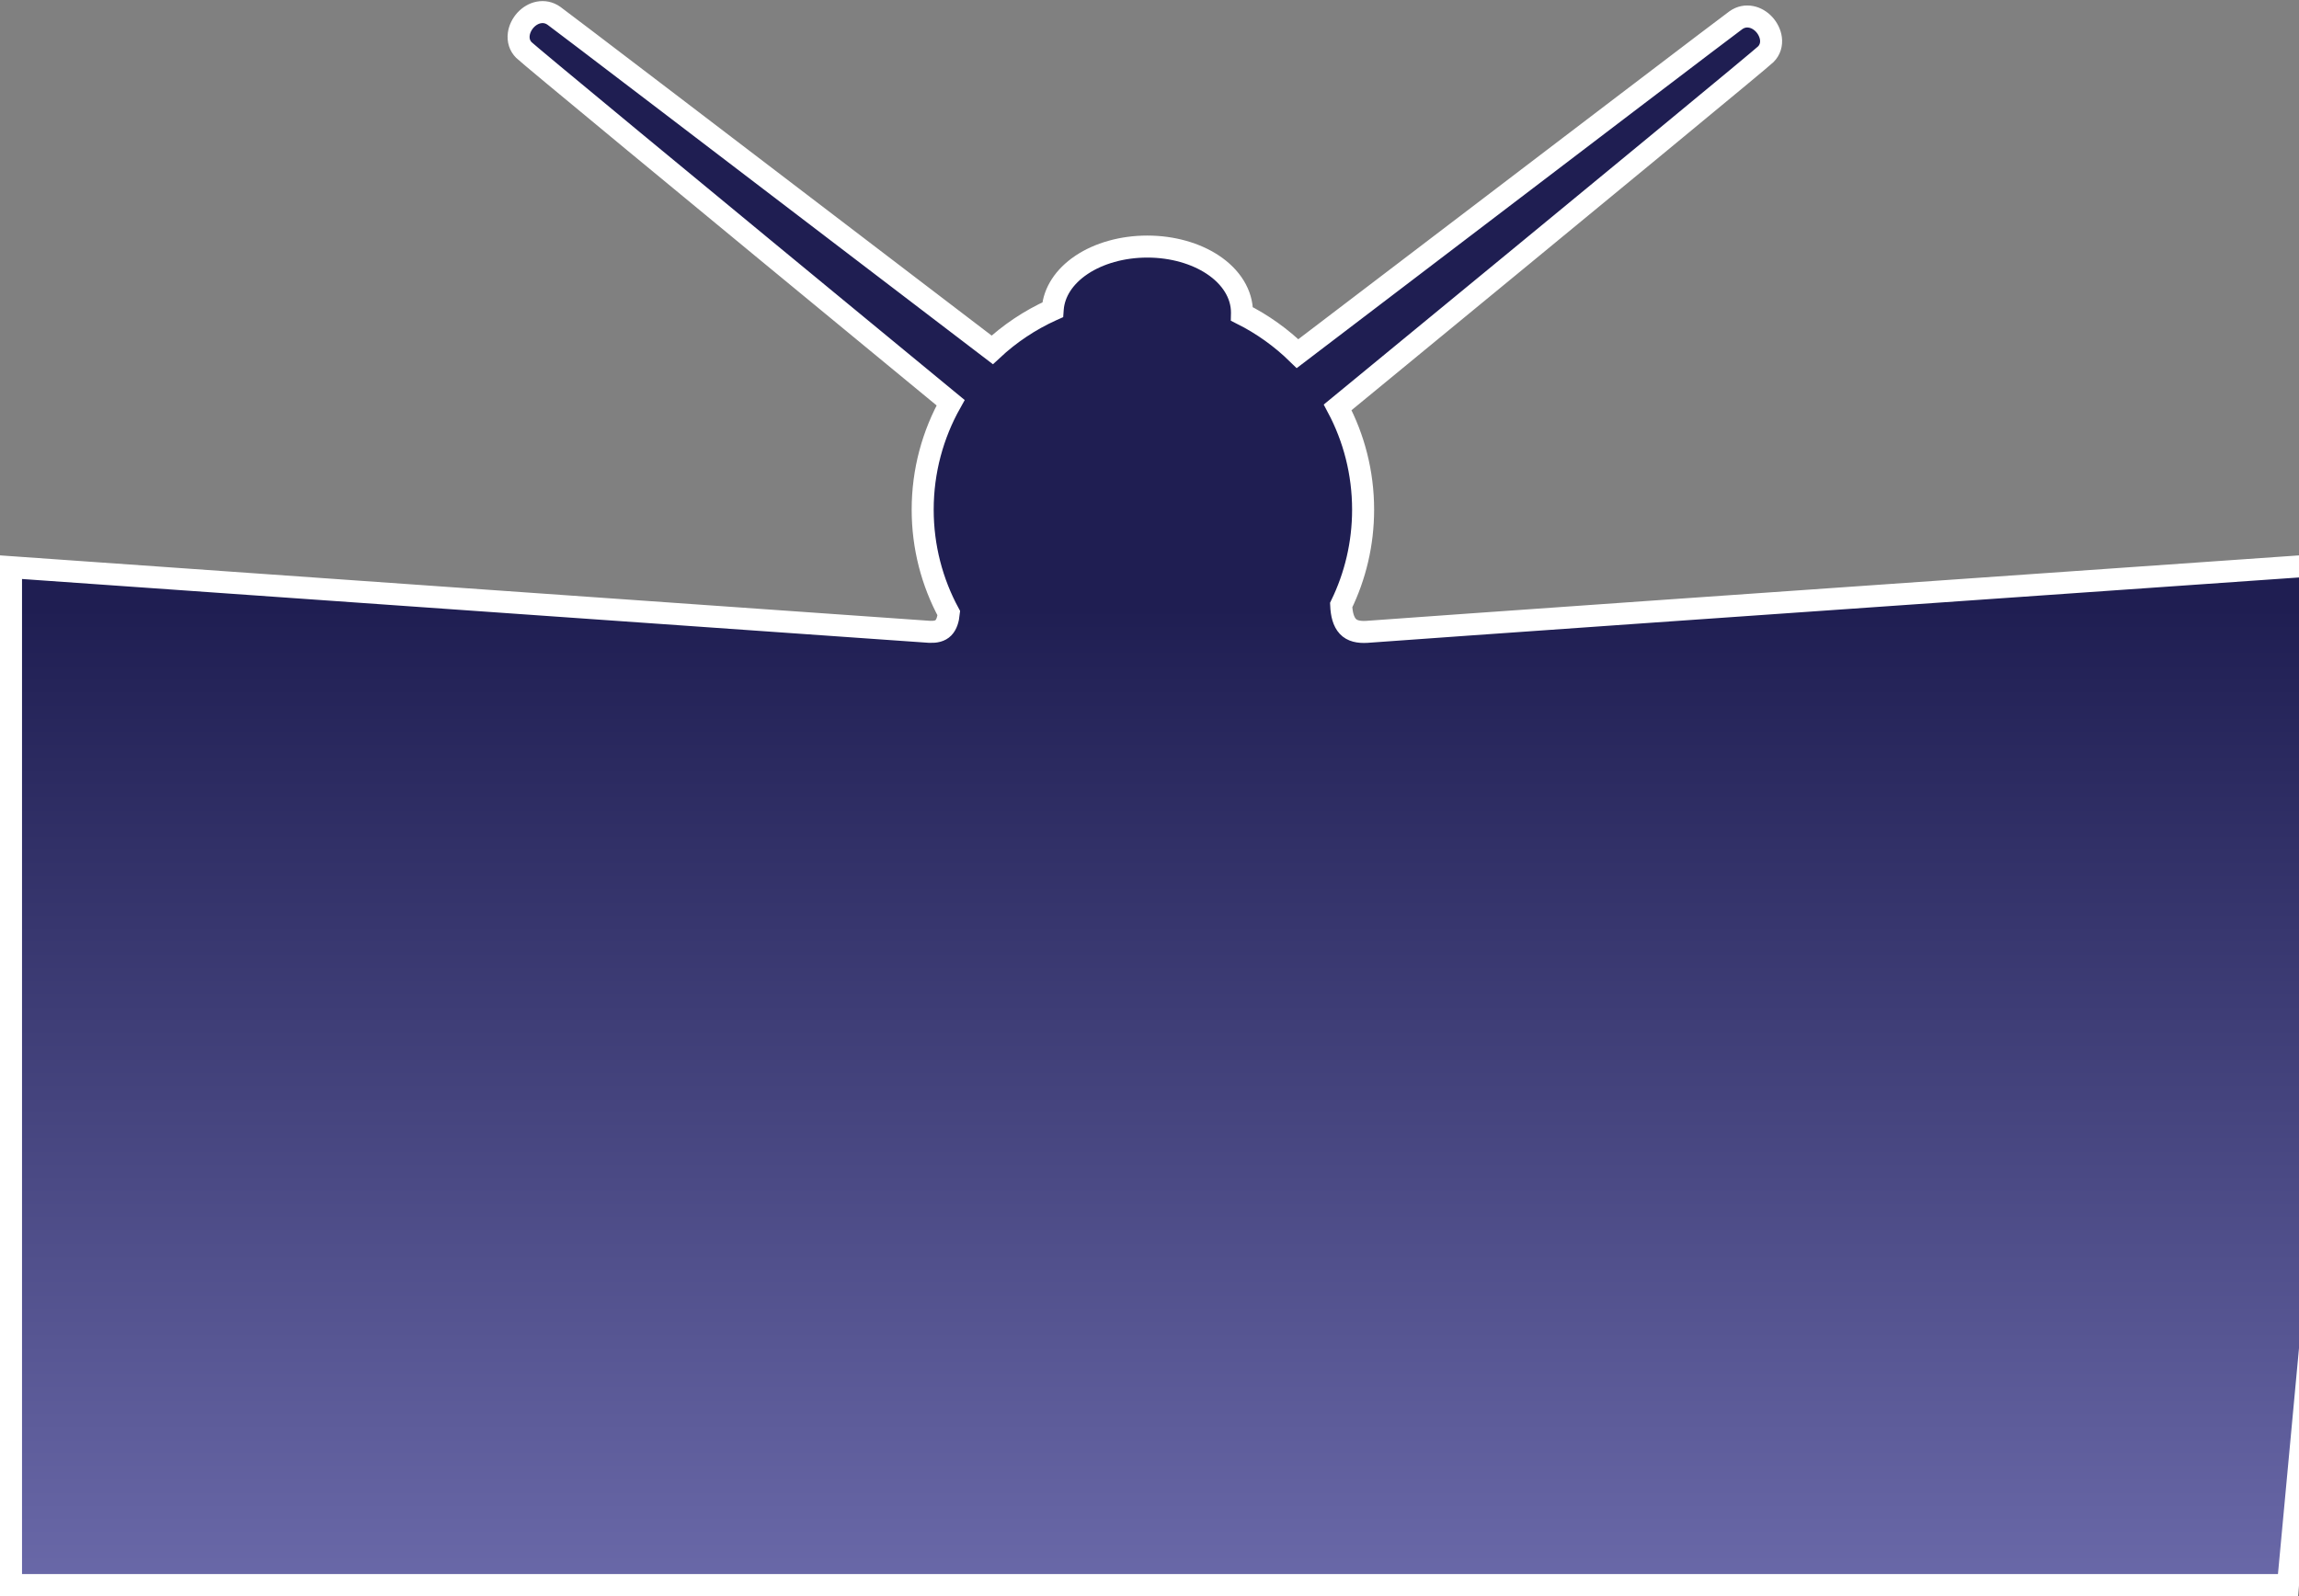 <?xml version="1.0" encoding="UTF-8"?>
<svg width="1044px" height="725px" viewBox="0 0 1044 725" version="1.1" xmlns="http://www.w3.org/2000/svg" xmlns:xlink="http://www.w3.org/1999/xlink">
    <rect x="0" y="0" width="1044" height="725" fill="#808080" stroke="none"/>
    <title>SF50</title>
    <defs>
        <linearGradient x1="50%" y1="100%" x2="50%" y2="37.952%" id="linearGradient-1">
            <stop stop-color="#6A69A9" offset="0%"></stop>
            <stop stop-color="#1F1E52" offset="100%"></stop>
        </linearGradient>
    </defs>
    <g id="App-Icon" stroke="none" stroke-width="1" fill="none" fill-rule="evenodd">
        <g id="Icon" transform="translate(-144, -468.5)" fill="url(#linearGradient-1)" stroke="#FFFFFF" stroke-width="10">
            <path d="M388.621,474.163 C390.918,473.725 393.335,474.096 395.606,475.718 C398.592,477.851 464.924,528.425 594.589,627.425 C602.512,620.03 611.646,613.904 621.664,609.373 L622.038,609.206 L622.065,608.824 C622.656,601.183 627.278,594.122 634.96,588.927 L635.382,588.645 C642.962,583.658 653.417,580.5 665,580.5 C676.583,580.5 687.038,583.658 694.618,588.645 C703.12,594.238 708,602.08 708,610.5 C708,610.706 707.997,610.911 707.992,611.117 C717.331,615.805 725.832,621.907 733.227,629.134 C862.936,530.299 929.276,479.825 932.248,477.707 C934.509,476.096 936.913,475.727 939.199,476.162 C941.376,476.576 943.492,477.815 945.124,479.592 C946.79,481.405 947.895,483.727 948.19,485.919 C948.558,488.661 947.787,491.213 945.863,493.134 C943.732,495.26 878.931,548.736 751.45,653.531 C758.823,667.404 763,683.217 763,700 C763,715.534 759.421,730.236 753.042,743.337 C753.23,747.578 754.084,750.884 756.07,753.019 C758.016,755.11 760.996,755.726 764.701,755.509 C801.137,752.835 938.788,743.169 1177.652,726.512 C1194.372,725.346 1210.597,724.215 1226.325,723.119 L1183,1188.5 L149,1188.5 L149,726.135 C152.484,726.381 154.352,726.512 154.352,726.512 C154.352,726.512 253.798,733.523 355.179,740.664 L367.11,741.504 C460.541,748.085 552.367,754.547 566.269,755.506 C568.863,755.591 570.996,755.138 572.43,753.642 C573.866,752.143 574.565,749.884 574.858,747.035 C567.293,733.028 563,717.013 563,700 C563,682.365 567.612,665.802 575.685,651.419 C448.633,546.772 384.055,493.364 381.918,491.228 C379.99,489.299 379.218,486.737 379.586,483.984 C379.882,481.778 380.992,479.443 382.665,477.618 C384.306,475.828 386.433,474.58 388.621,474.163 Z" id="SF50"></path>
        </g>
    </g>
</svg>